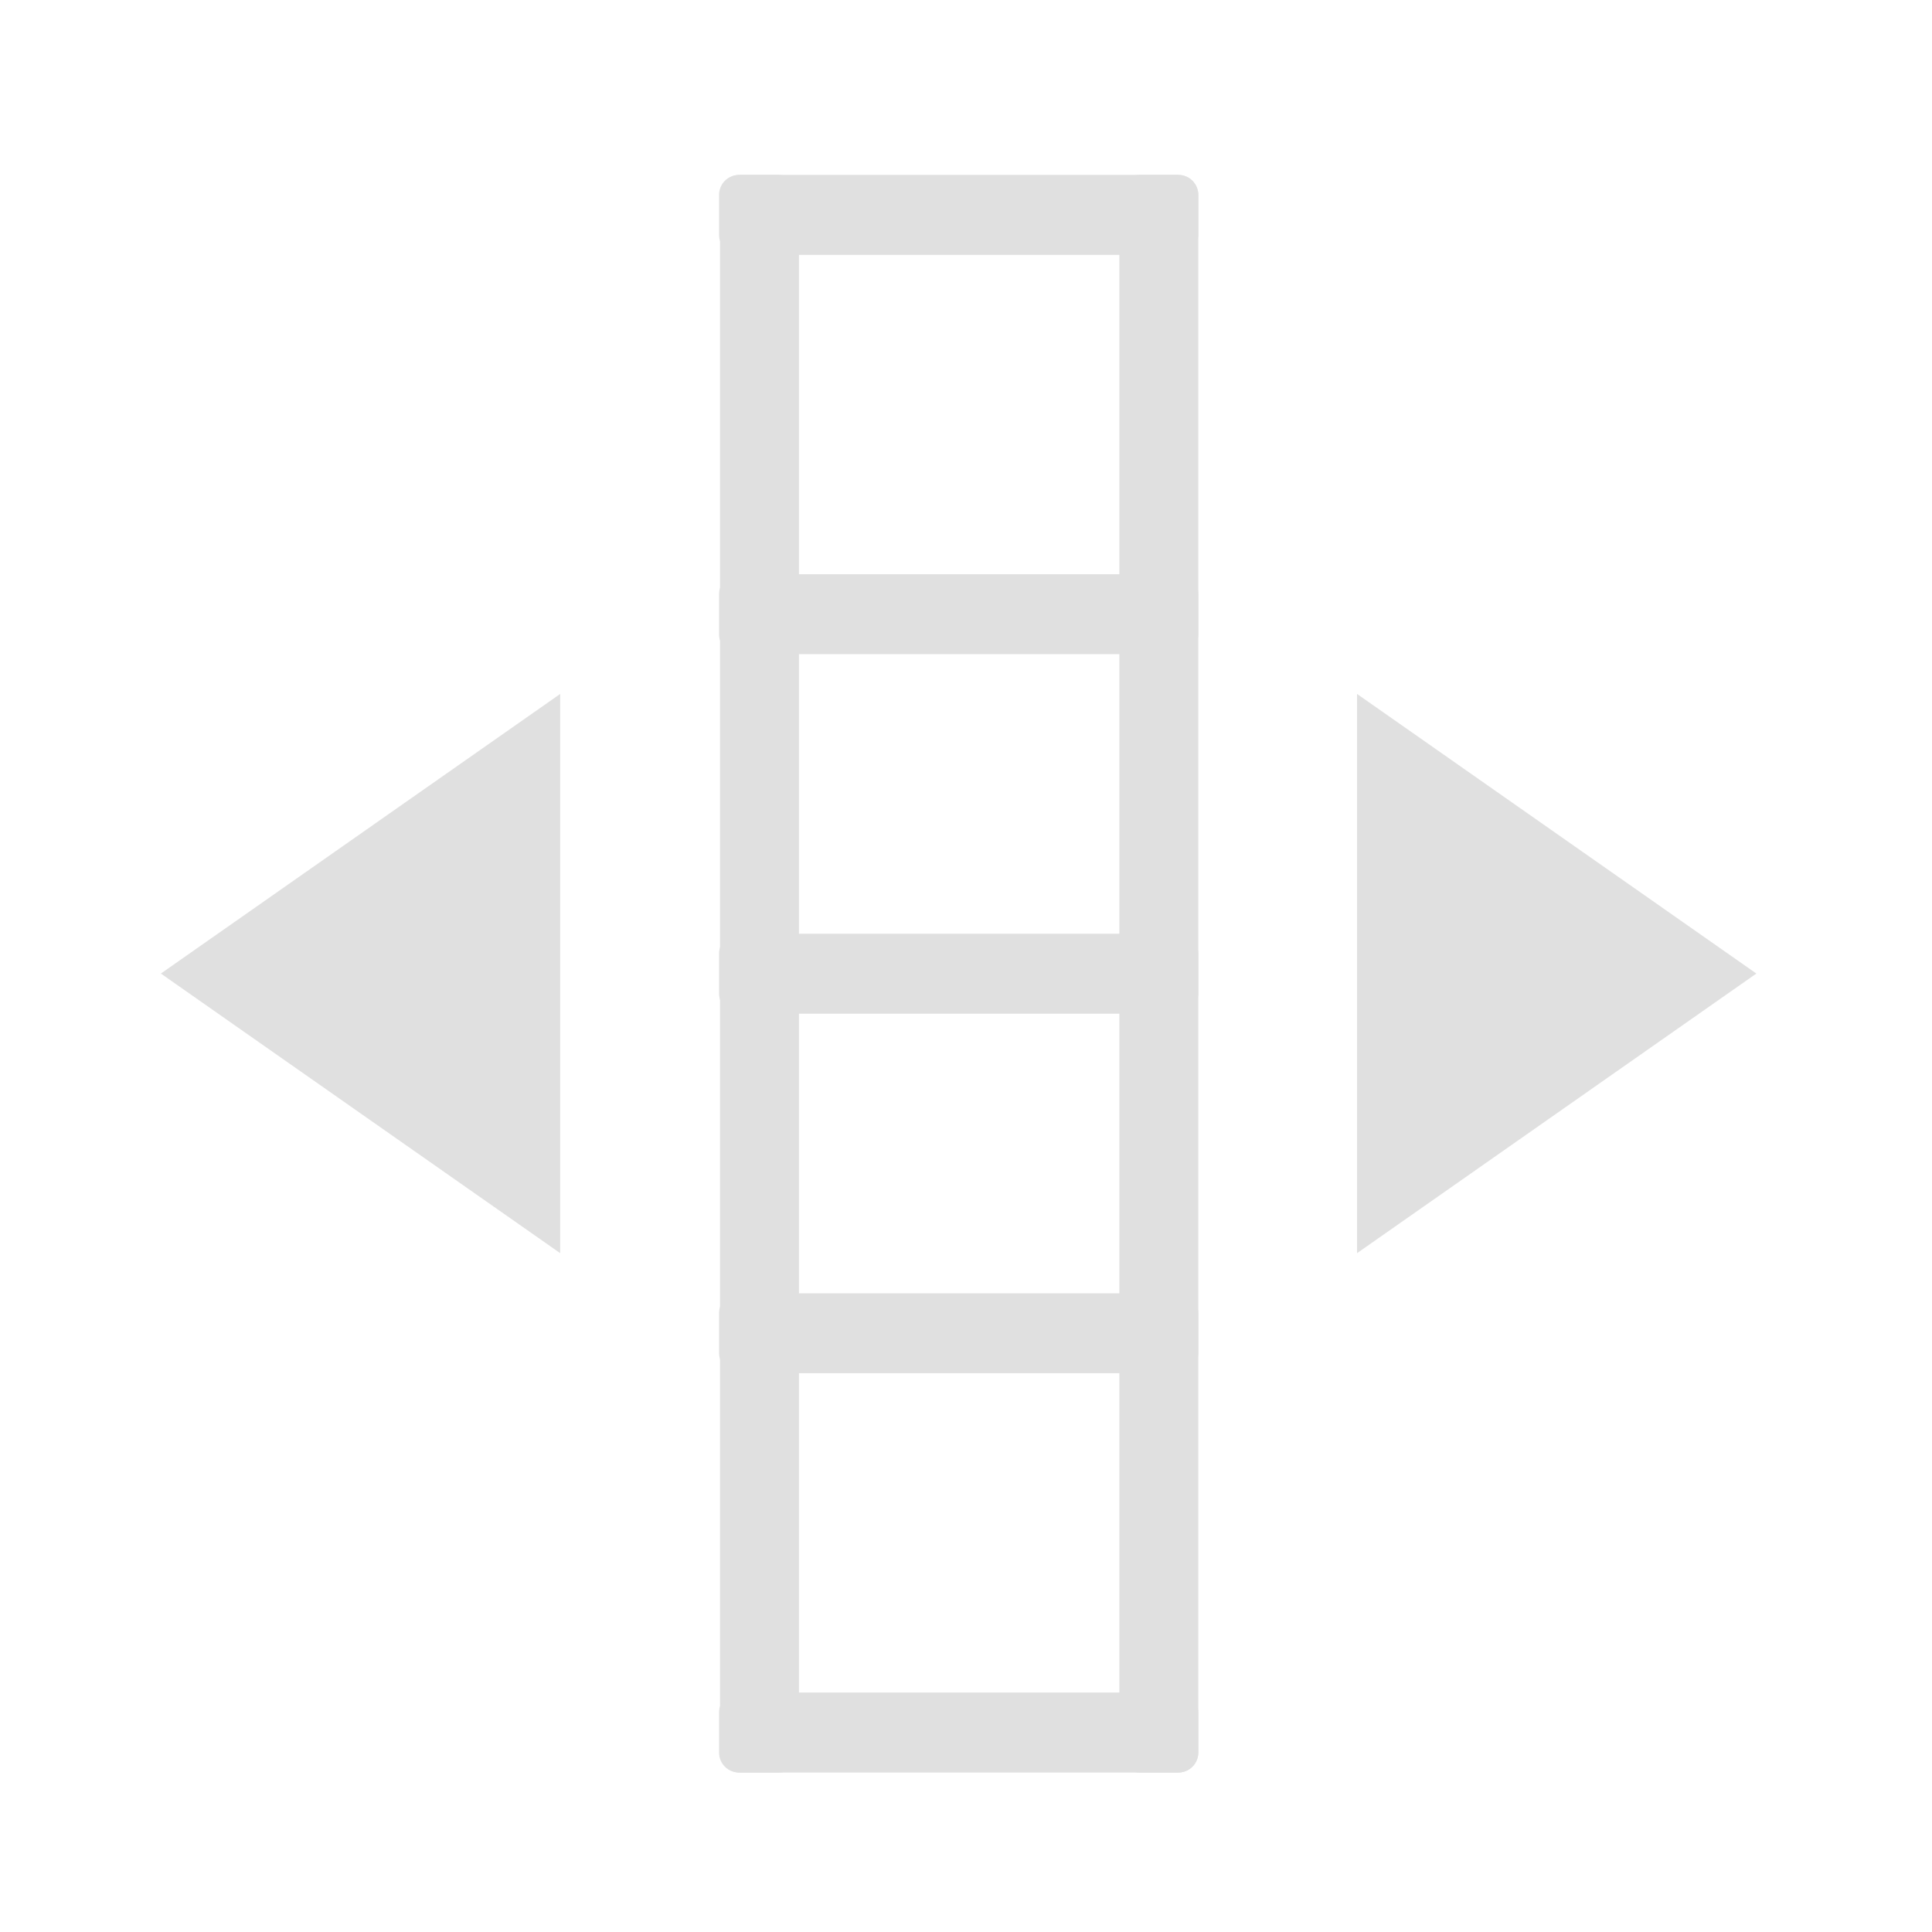 <?xml version="1.0" encoding="UTF-8"?>
<svg xmlns="http://www.w3.org/2000/svg" xmlns:xlink="http://www.w3.org/1999/xlink" width="22px" height="22px" viewBox="0 0 22 22" version="1.1">
<g id="surface1">
<path style=" stroke:none;fill-rule:nonzero;fill:rgb(87.843%,87.843%,87.843%);fill-opacity:1;" d="M 8.199 2.219 L 8.199 19.957 C 8.199 20.082 8.301 20.184 8.426 20.184 L 8.867 20.184 C 8.992 20.184 9.098 20.082 9.098 19.957 L 9.098 2.219 C 9.098 2.094 8.992 1.992 8.867 1.992 L 8.426 1.992 C 8.301 1.992 8.199 2.094 8.199 2.219 Z M 8.199 2.219 "/>
<path style=" stroke:none;fill-rule:nonzero;fill:rgb(87.843%,87.843%,87.843%);fill-opacity:1;" d="M 12.746 2.219 L 12.746 19.957 C 12.746 20.082 12.848 20.184 12.973 20.184 L 13.418 20.184 C 13.543 20.184 13.645 20.082 13.645 19.957 L 13.645 2.219 C 13.645 2.094 13.543 1.992 13.418 1.992 L 12.973 1.992 C 12.848 1.992 12.746 2.094 12.746 2.219 Z M 12.746 2.219 "/>
<path style=" stroke:none;fill-rule:nonzero;fill:rgb(87.843%,87.843%,87.843%);fill-opacity:1;" d="M 15.453 14.27 L 15.453 7.902 L 20 11.086 Z M 15.453 14.27 "/>
<path style=" stroke:none;fill-rule:nonzero;fill:rgb(87.843%,87.843%,87.843%);fill-opacity:1;" d="M 6.379 14.27 L 6.379 7.902 L 1.832 11.086 Z M 6.379 14.27 "/>
<path style=" stroke:none;fill-rule:nonzero;fill:rgb(87.843%,87.843%,87.843%);fill-opacity:1;" d="M 8.414 1.992 L 13.418 1.992 C 13.543 1.992 13.645 2.094 13.645 2.219 L 13.645 2.672 C 13.645 2.801 13.543 2.902 13.418 2.902 L 8.414 2.902 C 8.289 2.902 8.188 2.801 8.188 2.672 L 8.188 2.219 C 8.188 2.094 8.289 1.992 8.414 1.992 Z M 8.414 1.992 "/>
<path style=" stroke:none;fill-rule:nonzero;fill:rgb(87.843%,87.843%,87.843%);fill-opacity:1;" d="M 8.414 19.273 L 13.418 19.273 C 13.543 19.273 13.645 19.375 13.645 19.5 L 13.645 19.957 C 13.645 20.082 13.543 20.184 13.418 20.184 L 8.414 20.184 C 8.289 20.184 8.188 20.082 8.188 19.957 L 8.188 19.5 C 8.188 19.375 8.289 19.273 8.414 19.273 Z M 8.414 19.273 "/>
<path style=" stroke:none;fill-rule:nonzero;fill:rgb(87.843%,87.843%,87.843%);fill-opacity:1;" d="M 8.414 10.633 L 13.418 10.633 C 13.543 10.633 13.645 10.734 13.645 10.859 L 13.645 11.312 C 13.645 11.441 13.543 11.543 13.418 11.543 L 8.414 11.543 C 8.289 11.543 8.188 11.441 8.188 11.312 L 8.188 10.859 C 8.188 10.734 8.289 10.633 8.414 10.633 Z M 8.414 10.633 "/>
<path style=" stroke:none;fill-rule:nonzero;fill:rgb(87.843%,87.843%,87.843%);fill-opacity:1;" d="M 8.414 14.727 L 13.418 14.727 C 13.543 14.727 13.645 14.828 13.645 14.953 L 13.645 15.406 C 13.645 15.531 13.543 15.637 13.418 15.637 L 8.414 15.637 C 8.289 15.637 8.188 15.531 8.188 15.406 L 8.188 14.953 C 8.188 14.828 8.289 14.727 8.414 14.727 Z M 8.414 14.727 "/>
<path style=" stroke:none;fill-rule:nonzero;fill:rgb(87.843%,87.843%,87.843%);fill-opacity:1;" d="M 8.414 6.539 L 13.418 6.539 C 13.543 6.539 13.645 6.641 13.645 6.766 L 13.645 7.223 C 13.645 7.348 13.543 7.449 13.418 7.449 L 8.414 7.449 C 8.289 7.449 8.188 7.348 8.188 7.223 L 8.188 6.766 C 8.188 6.641 8.289 6.539 8.414 6.539 Z M 8.414 6.539 "/>
</g>
</svg>
